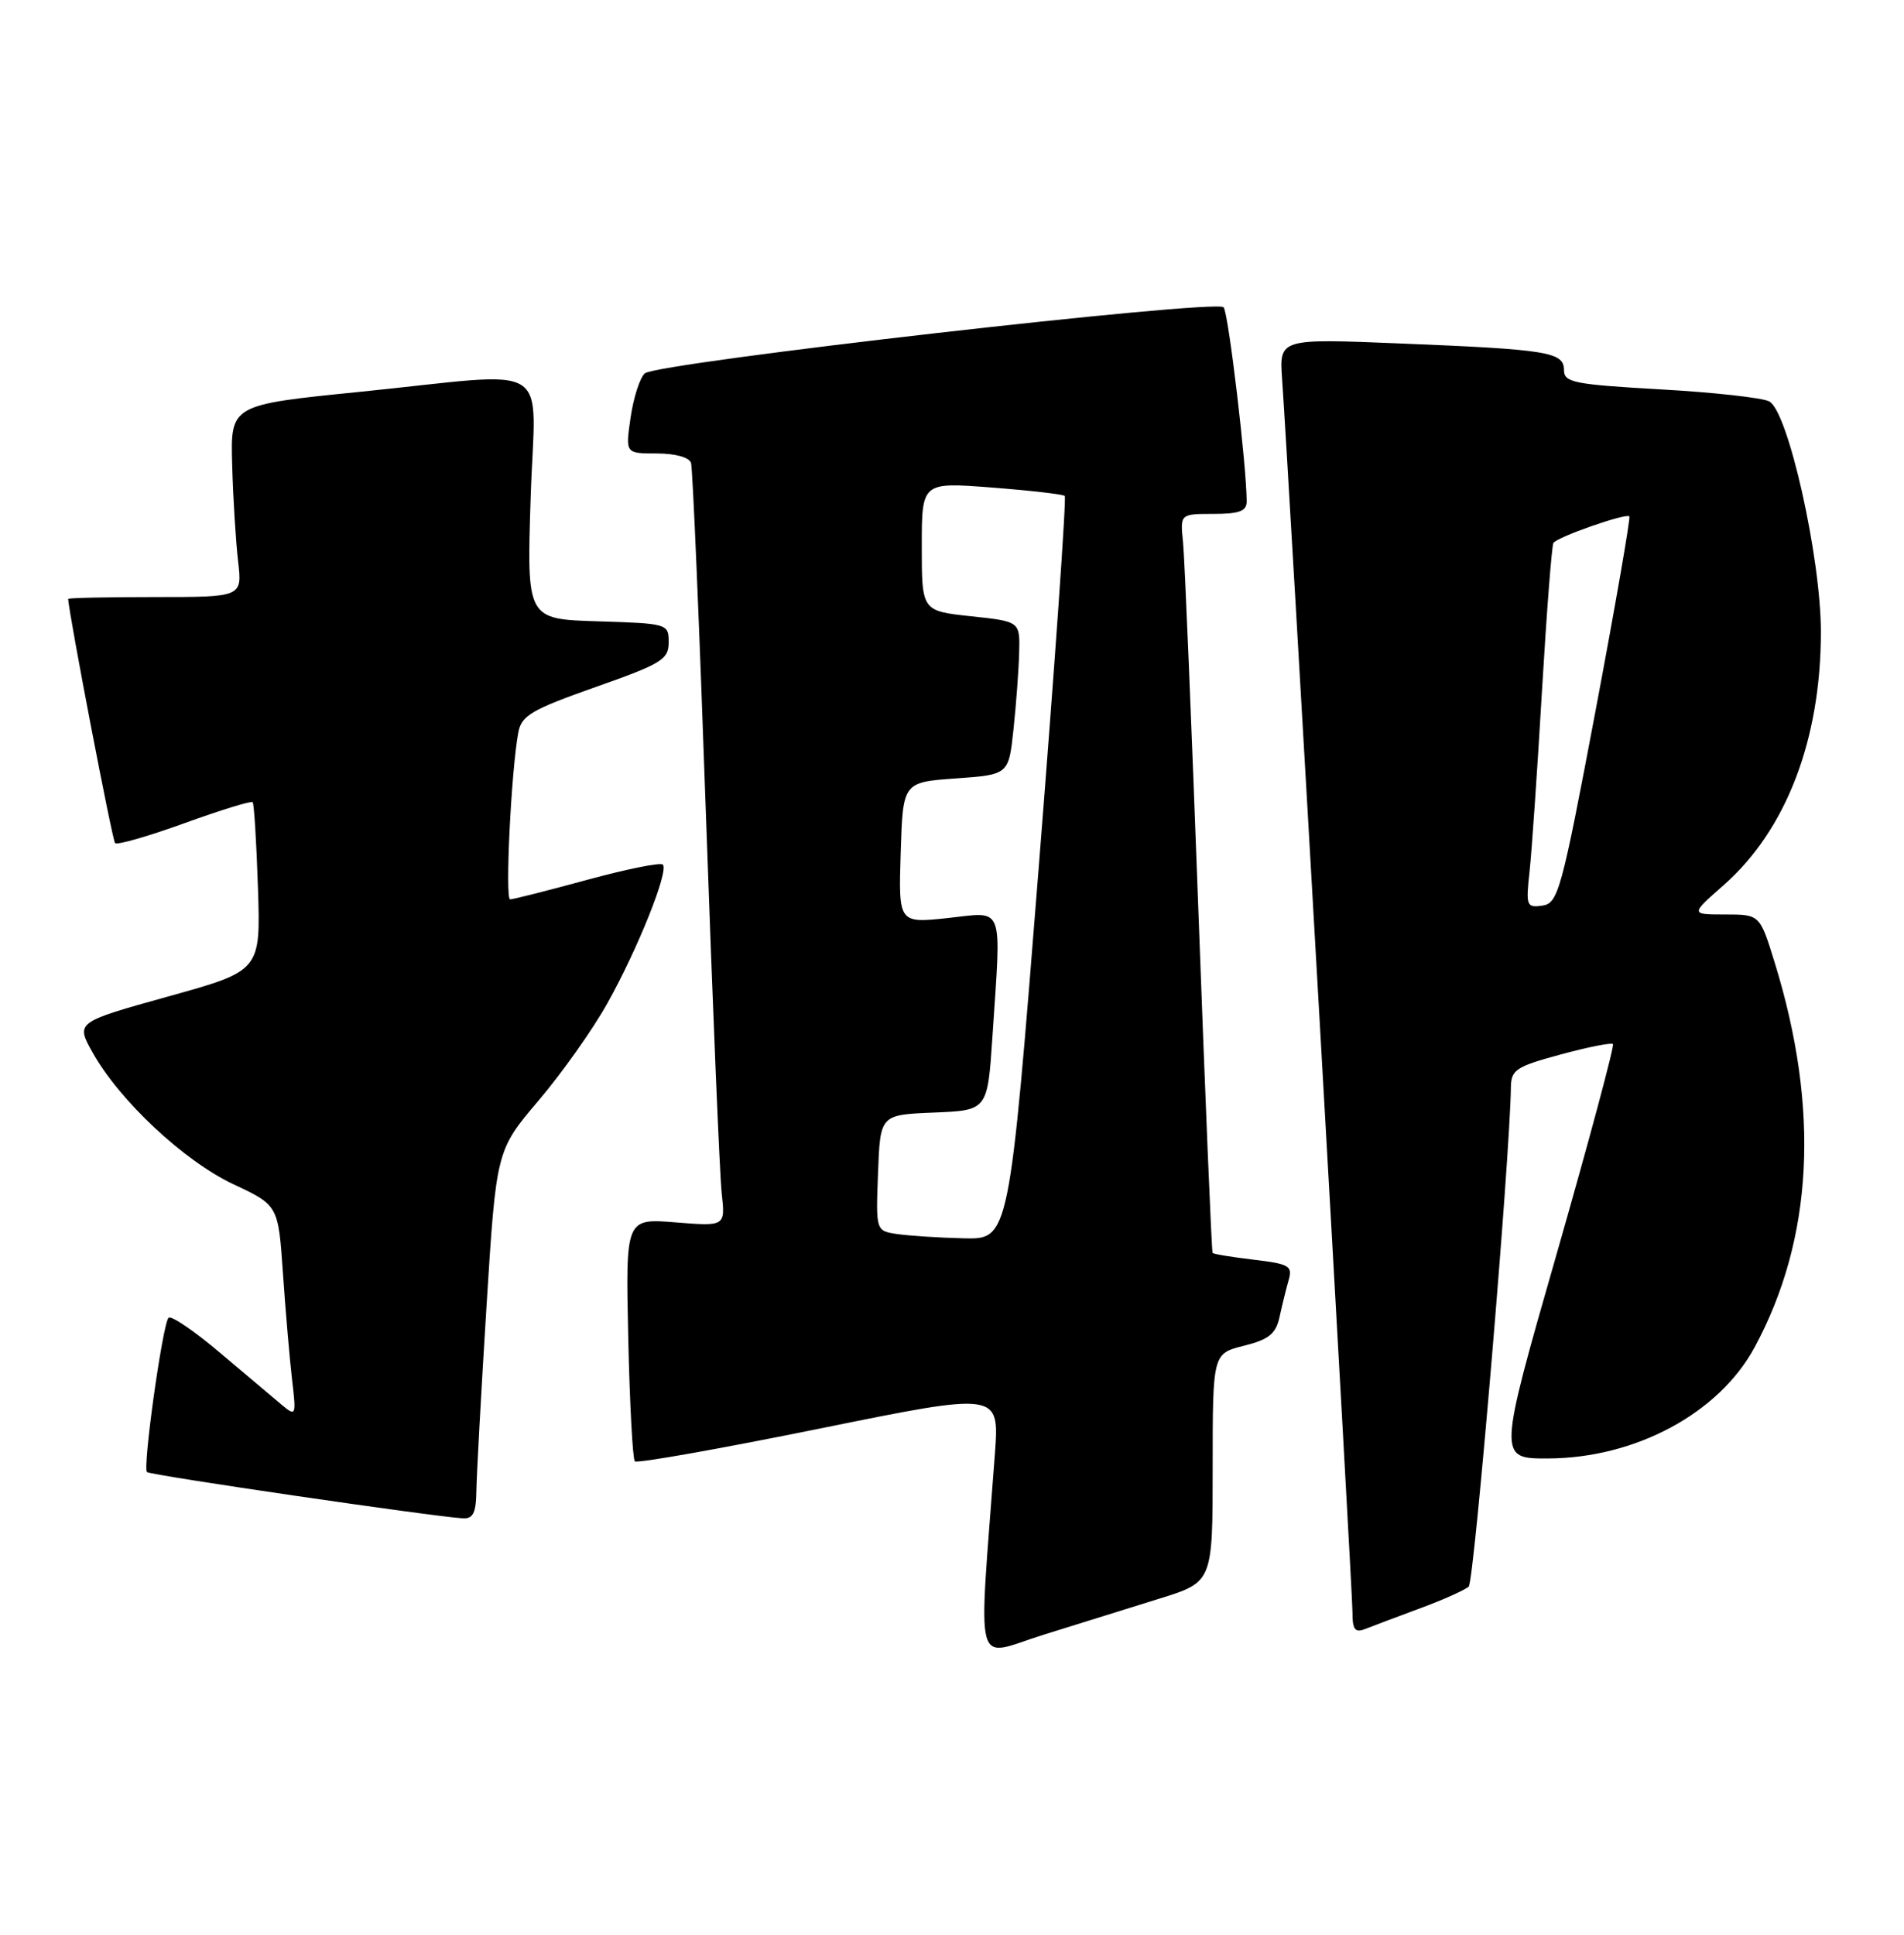 <?xml version="1.0" encoding="UTF-8" standalone="no"?>
<!DOCTYPE svg PUBLIC "-//W3C//DTD SVG 1.1//EN" "http://www.w3.org/Graphics/SVG/1.1/DTD/svg11.dtd" >
<svg xmlns="http://www.w3.org/2000/svg" xmlns:xlink="http://www.w3.org/1999/xlink" version="1.1" viewBox="0 0 252 256">
 <g >
 <path fill="currentColor"
d=" M 153.50 211.51 C 160.50 209.33 160.50 209.33 160.50 194.22 C 160.50 179.11 160.50 179.11 164.62 178.07 C 167.94 177.24 168.86 176.50 169.35 174.27 C 169.68 172.75 170.22 170.55 170.55 169.40 C 171.10 167.50 170.64 167.24 165.94 166.68 C 163.07 166.34 160.62 165.94 160.49 165.78 C 160.36 165.63 159.52 145.25 158.61 120.50 C 157.70 95.75 156.79 73.81 156.58 71.75 C 156.19 68.00 156.19 68.00 160.60 68.00 C 164.01 68.00 165.00 67.63 165.00 66.36 C 165.00 61.73 162.59 41.39 161.95 40.66 C 160.97 39.54 86.83 48.00 85.33 49.41 C 84.68 50.01 83.84 52.64 83.46 55.25 C 82.77 60.00 82.77 60.00 86.92 60.00 C 89.36 60.00 91.23 60.51 91.46 61.25 C 91.68 61.94 92.57 82.97 93.44 108.00 C 94.32 133.03 95.25 155.47 95.52 157.89 C 96.00 162.27 96.00 162.27 89.40 161.74 C 82.80 161.21 82.80 161.21 83.15 177.02 C 83.34 185.72 83.74 193.07 84.02 193.36 C 84.31 193.65 95.29 191.70 108.42 189.04 C 132.28 184.19 132.28 184.19 131.68 192.35 C 129.48 222.00 128.74 219.23 138.10 216.31 C 142.72 214.87 149.65 212.71 153.50 211.51 Z  M 188.00 212.79 C 191.03 211.67 193.90 210.38 194.39 209.93 C 195.12 209.27 199.85 153.21 199.97 143.90 C 200.00 141.55 200.63 141.13 206.54 139.53 C 210.14 138.55 213.26 137.93 213.48 138.15 C 213.69 138.36 210.36 150.79 206.07 165.77 C 198.26 193.00 198.26 193.00 204.88 192.98 C 216.49 192.93 227.53 186.99 232.24 178.25 C 239.99 163.89 240.88 146.77 234.89 127.38 C 232.92 121.00 232.92 121.00 228.32 121.00 C 223.72 121.00 223.72 121.00 228.14 117.11 C 236.41 109.83 241.00 97.86 241.00 83.61 C 241.00 73.78 236.66 54.41 234.16 53.11 C 233.25 52.63 226.76 51.91 219.75 51.52 C 208.35 50.87 207.00 50.61 207.00 48.98 C 207.00 46.58 204.94 46.24 185.41 45.45 C 169.32 44.79 169.32 44.79 169.69 50.14 C 170.54 62.14 179.00 210.47 179.00 213.23 C 179.00 215.67 179.32 216.09 180.75 215.52 C 181.71 215.14 184.97 213.91 188.00 212.79 Z  M 63.05 197.25 C 63.08 195.19 63.68 184.21 64.39 172.86 C 65.68 152.22 65.68 152.22 71.29 145.61 C 74.38 141.98 78.47 136.19 80.39 132.75 C 84.43 125.53 88.55 115.22 87.73 114.40 C 87.42 114.09 82.91 115.00 77.70 116.42 C 72.49 117.84 67.91 119.00 67.52 119.00 C 66.82 119.00 67.66 101.95 68.60 96.92 C 69.02 94.68 70.33 93.91 78.79 90.92 C 87.57 87.83 88.50 87.26 88.50 85.00 C 88.50 82.53 88.38 82.50 79.11 82.21 C 69.72 81.92 69.72 81.92 70.23 65.96 C 70.82 47.33 73.84 49.20 47.50 51.86 C 30.50 53.57 30.50 53.57 30.73 61.54 C 30.85 65.92 31.21 71.64 31.51 74.25 C 32.07 79.00 32.07 79.00 20.53 79.00 C 14.19 79.00 9.01 79.11 9.02 79.25 C 9.17 81.55 14.87 111.20 15.23 111.56 C 15.50 111.84 19.64 110.65 24.42 108.92 C 29.20 107.19 33.26 105.94 33.44 106.14 C 33.63 106.34 33.94 111.44 34.14 117.47 C 34.50 128.45 34.50 128.45 22.26 131.85 C 10.02 135.26 10.02 135.26 12.26 139.27 C 15.83 145.65 24.36 153.62 30.88 156.69 C 36.83 159.48 36.83 159.48 37.45 168.49 C 37.79 173.45 38.33 179.75 38.65 182.50 C 39.22 187.30 39.17 187.44 37.37 185.95 C 36.34 185.09 32.67 181.99 29.21 179.07 C 25.76 176.14 22.65 174.02 22.31 174.36 C 21.53 175.13 18.86 194.19 19.45 194.78 C 19.85 195.19 57.33 200.67 61.25 200.90 C 62.62 200.98 63.01 200.18 63.05 197.25 Z  M 118.71 163.28 C 115.92 162.86 115.92 162.86 116.21 155.18 C 116.50 147.50 116.50 147.50 123.60 147.21 C 130.70 146.92 130.70 146.92 131.35 137.21 C 132.53 119.38 133.01 120.66 125.46 121.47 C 118.92 122.17 118.92 122.17 119.21 112.83 C 119.50 103.50 119.50 103.50 126.50 103.00 C 133.50 102.50 133.50 102.50 134.14 96.50 C 134.49 93.20 134.83 88.64 134.89 86.37 C 135.00 82.23 135.00 82.23 128.50 81.54 C 122.00 80.84 122.00 80.84 122.00 72.31 C 122.00 63.79 122.00 63.79 131.25 64.51 C 136.34 64.90 140.69 65.40 140.92 65.62 C 141.16 65.84 139.60 88.06 137.46 115.01 C 133.57 164.00 133.57 164.00 127.54 163.85 C 124.22 163.77 120.24 163.51 118.71 163.28 Z  M 202.44 115.33 C 202.73 112.67 203.47 101.95 204.08 91.50 C 204.70 81.05 205.38 72.20 205.60 71.84 C 206.08 71.06 215.20 67.87 215.65 68.32 C 215.82 68.49 213.81 80.08 211.17 94.07 C 206.67 117.90 206.23 119.52 204.14 119.83 C 202.04 120.13 201.94 119.87 202.44 115.33 Z "/>
</g>
</svg>